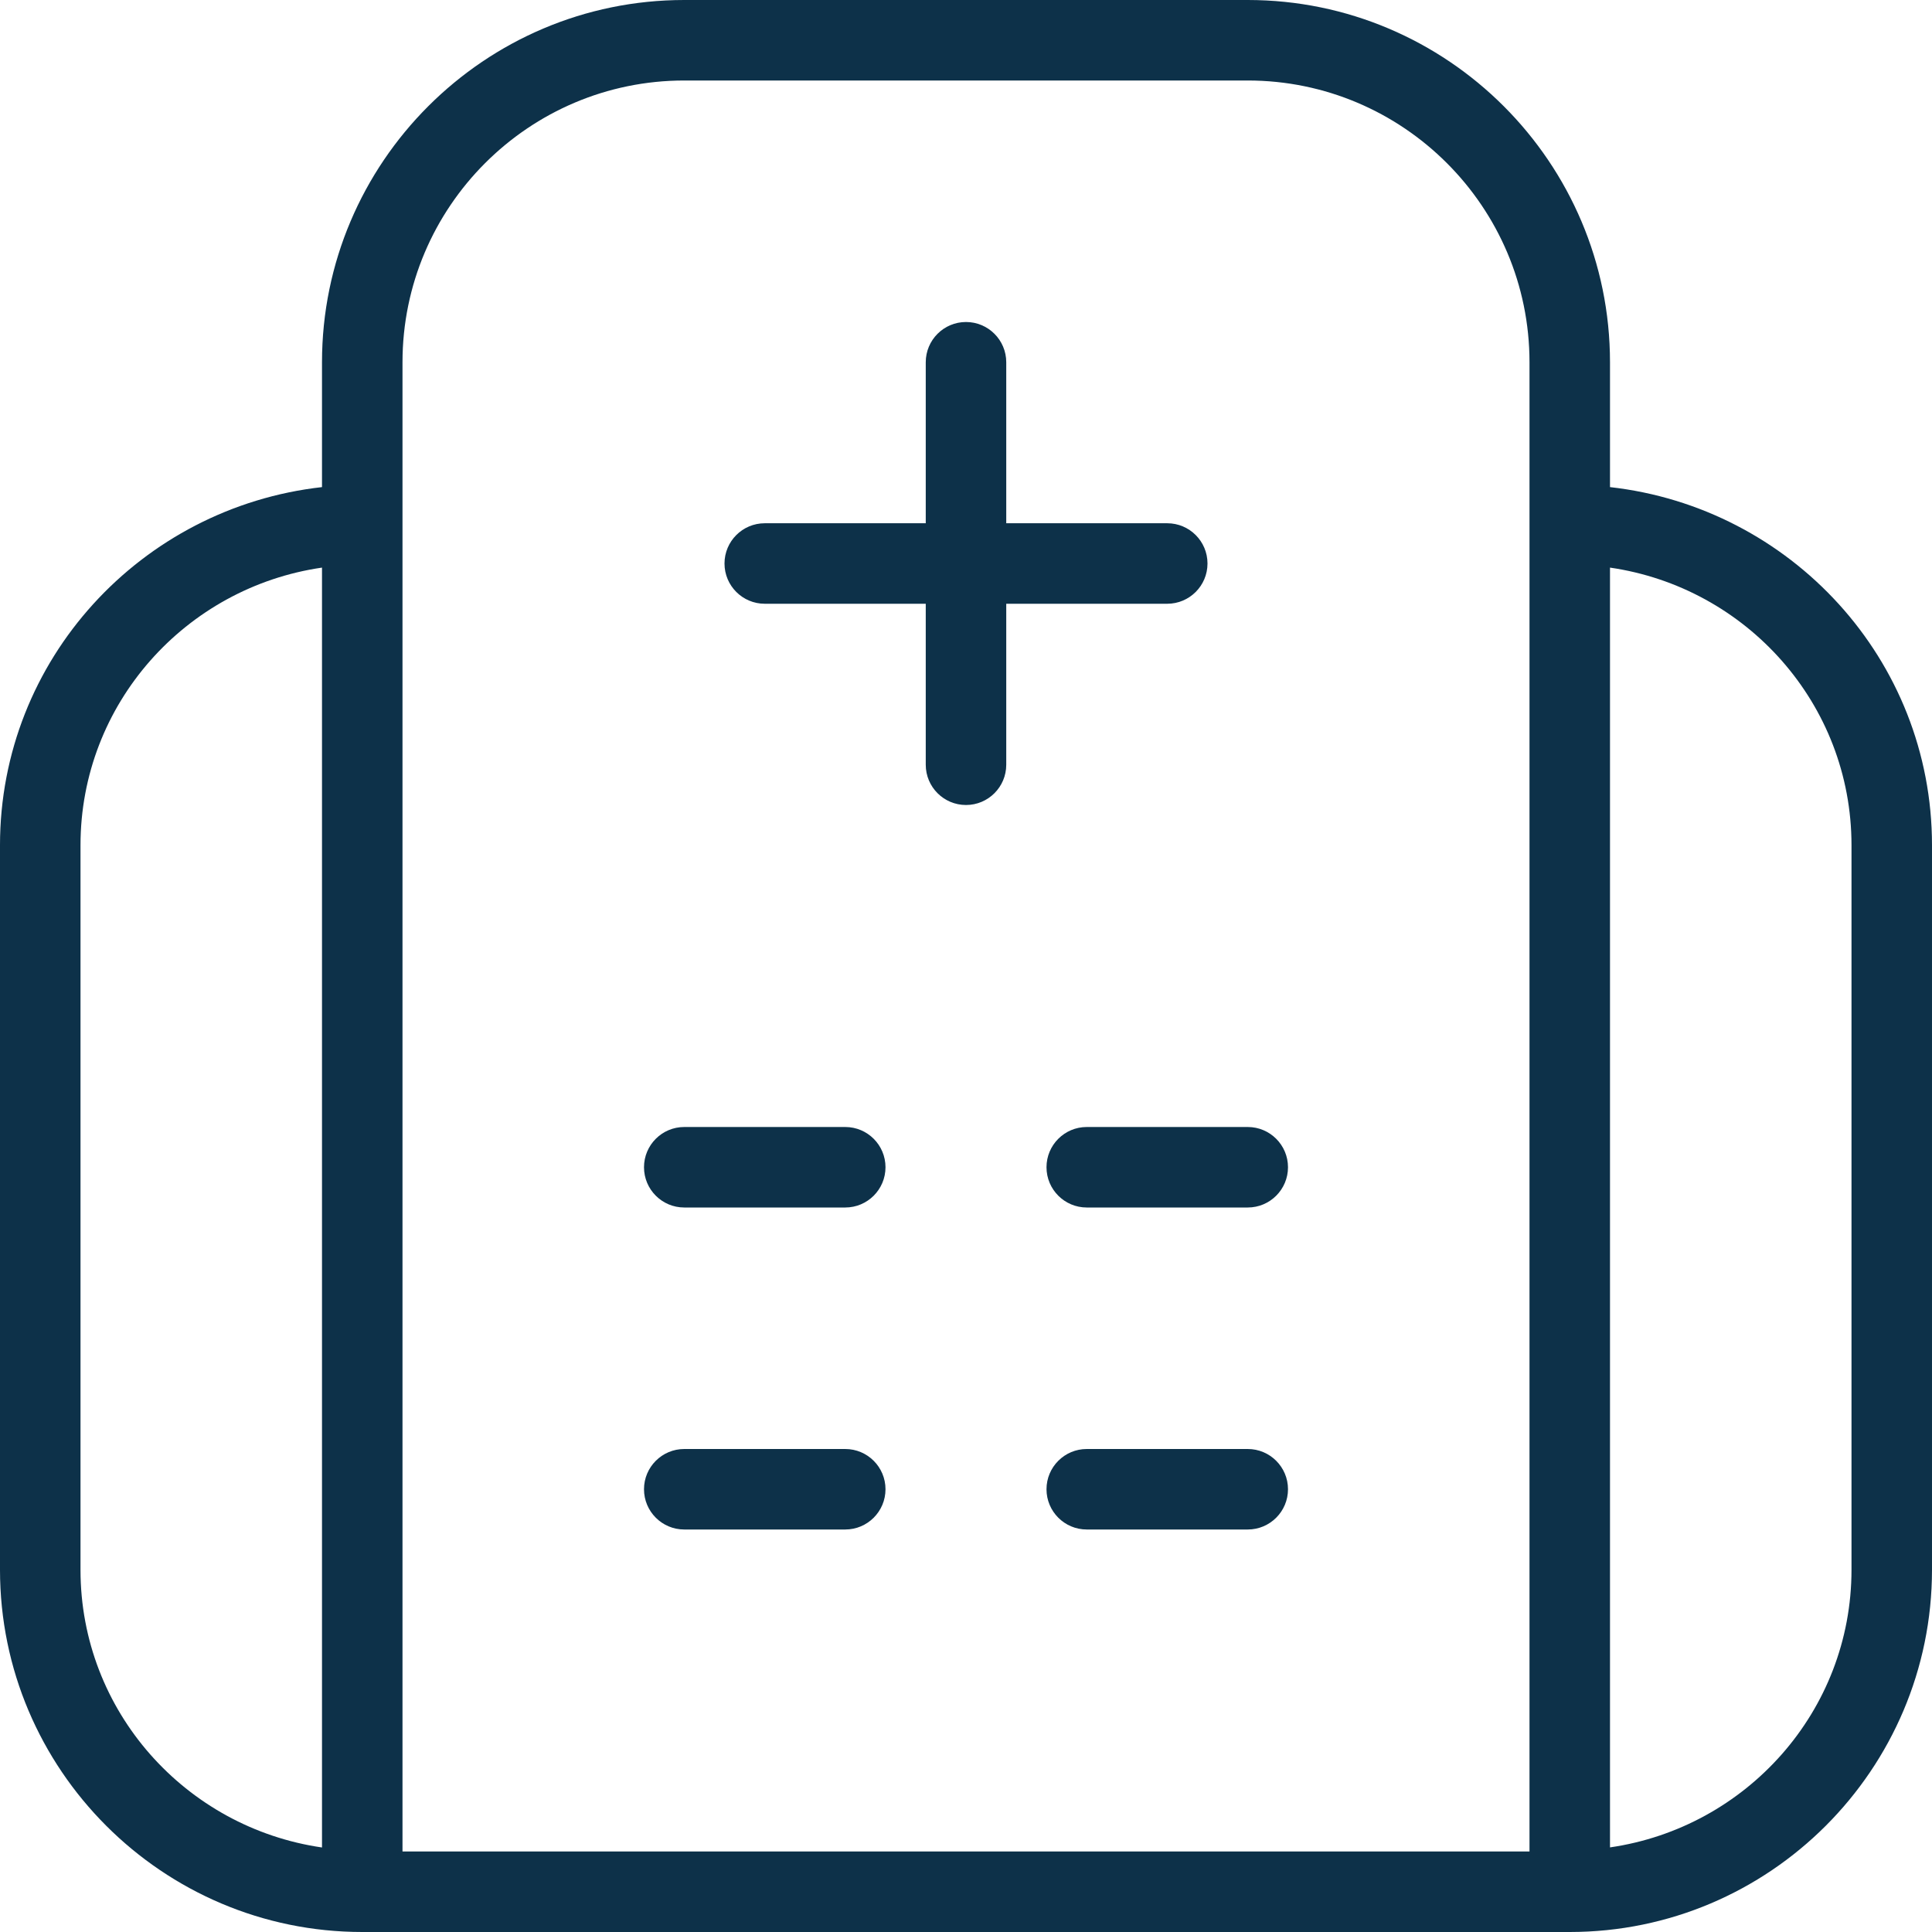<?xml version="1.0" encoding="UTF-8"?>
<svg xmlns="http://www.w3.org/2000/svg" fill="#0d3149" id="Layer_1" data-name="Layer 1" viewBox="0 0 24 24" width="512" height="512"><path d="m20,6.051v-1.551c0-2.481-2.019-4.5-4.5-4.5h-7c-2.481,0-4.5,2.019-4.5,4.5v1.551c-2.244.252-4,2.139-4,4.449v9c0,2.481,2.019,4.5,4.5,4.5h15c2.481,0,4.5-2.019,4.5-4.5v-9c0-2.31-1.756-4.197-4-4.449ZM1,19.5v-9c0-1.758,1.308-3.204,3-3.449v15.899c-1.692-.245-3-1.691-3-3.449ZM5,4.5c0-1.93,1.57-3.5,3.5-3.5h7c1.93,0,3.5,1.57,3.5,3.5v18.5H5V4.5Zm18,15c0,1.758-1.308,3.204-3,3.449V7.051c1.692.245,3,1.691,3,3.449v9Zm-12-5c0,.276-.224.5-.5.5h-2c-.276,0-.5-.224-.5-.5s.224-.5.5-.5h2c.276,0,.5.224.5.5Zm5,0c0,.276-.224.5-.5.5h-2c-.276,0-.5-.224-.5-.5s.224-.5.5-.5h2c.276,0,.5.224.5.5Zm-5,4c0,.276-.224.5-.5.5h-2c-.276,0-.5-.224-.5-.5s.224-.5.5-.5h2c.276,0,.5.224.5.5Zm5,0c0,.276-.224.5-.5.5h-2c-.276,0-.5-.224-.5-.5s.224-.5.5-.5h2c.276,0,.5.224.5.5Zm-3.5-11v2c0,.276-.224.5-.5.5s-.5-.224-.5-.5v-2h-2c-.276,0-.5-.224-.5-.5s.224-.5.5-.5h2v-2c0-.276.224-.5.5-.5s.5.224.5.5v2h2c.276,0,.5.224.5.5s-.224.5-.5.5h-2Z"/></svg>
